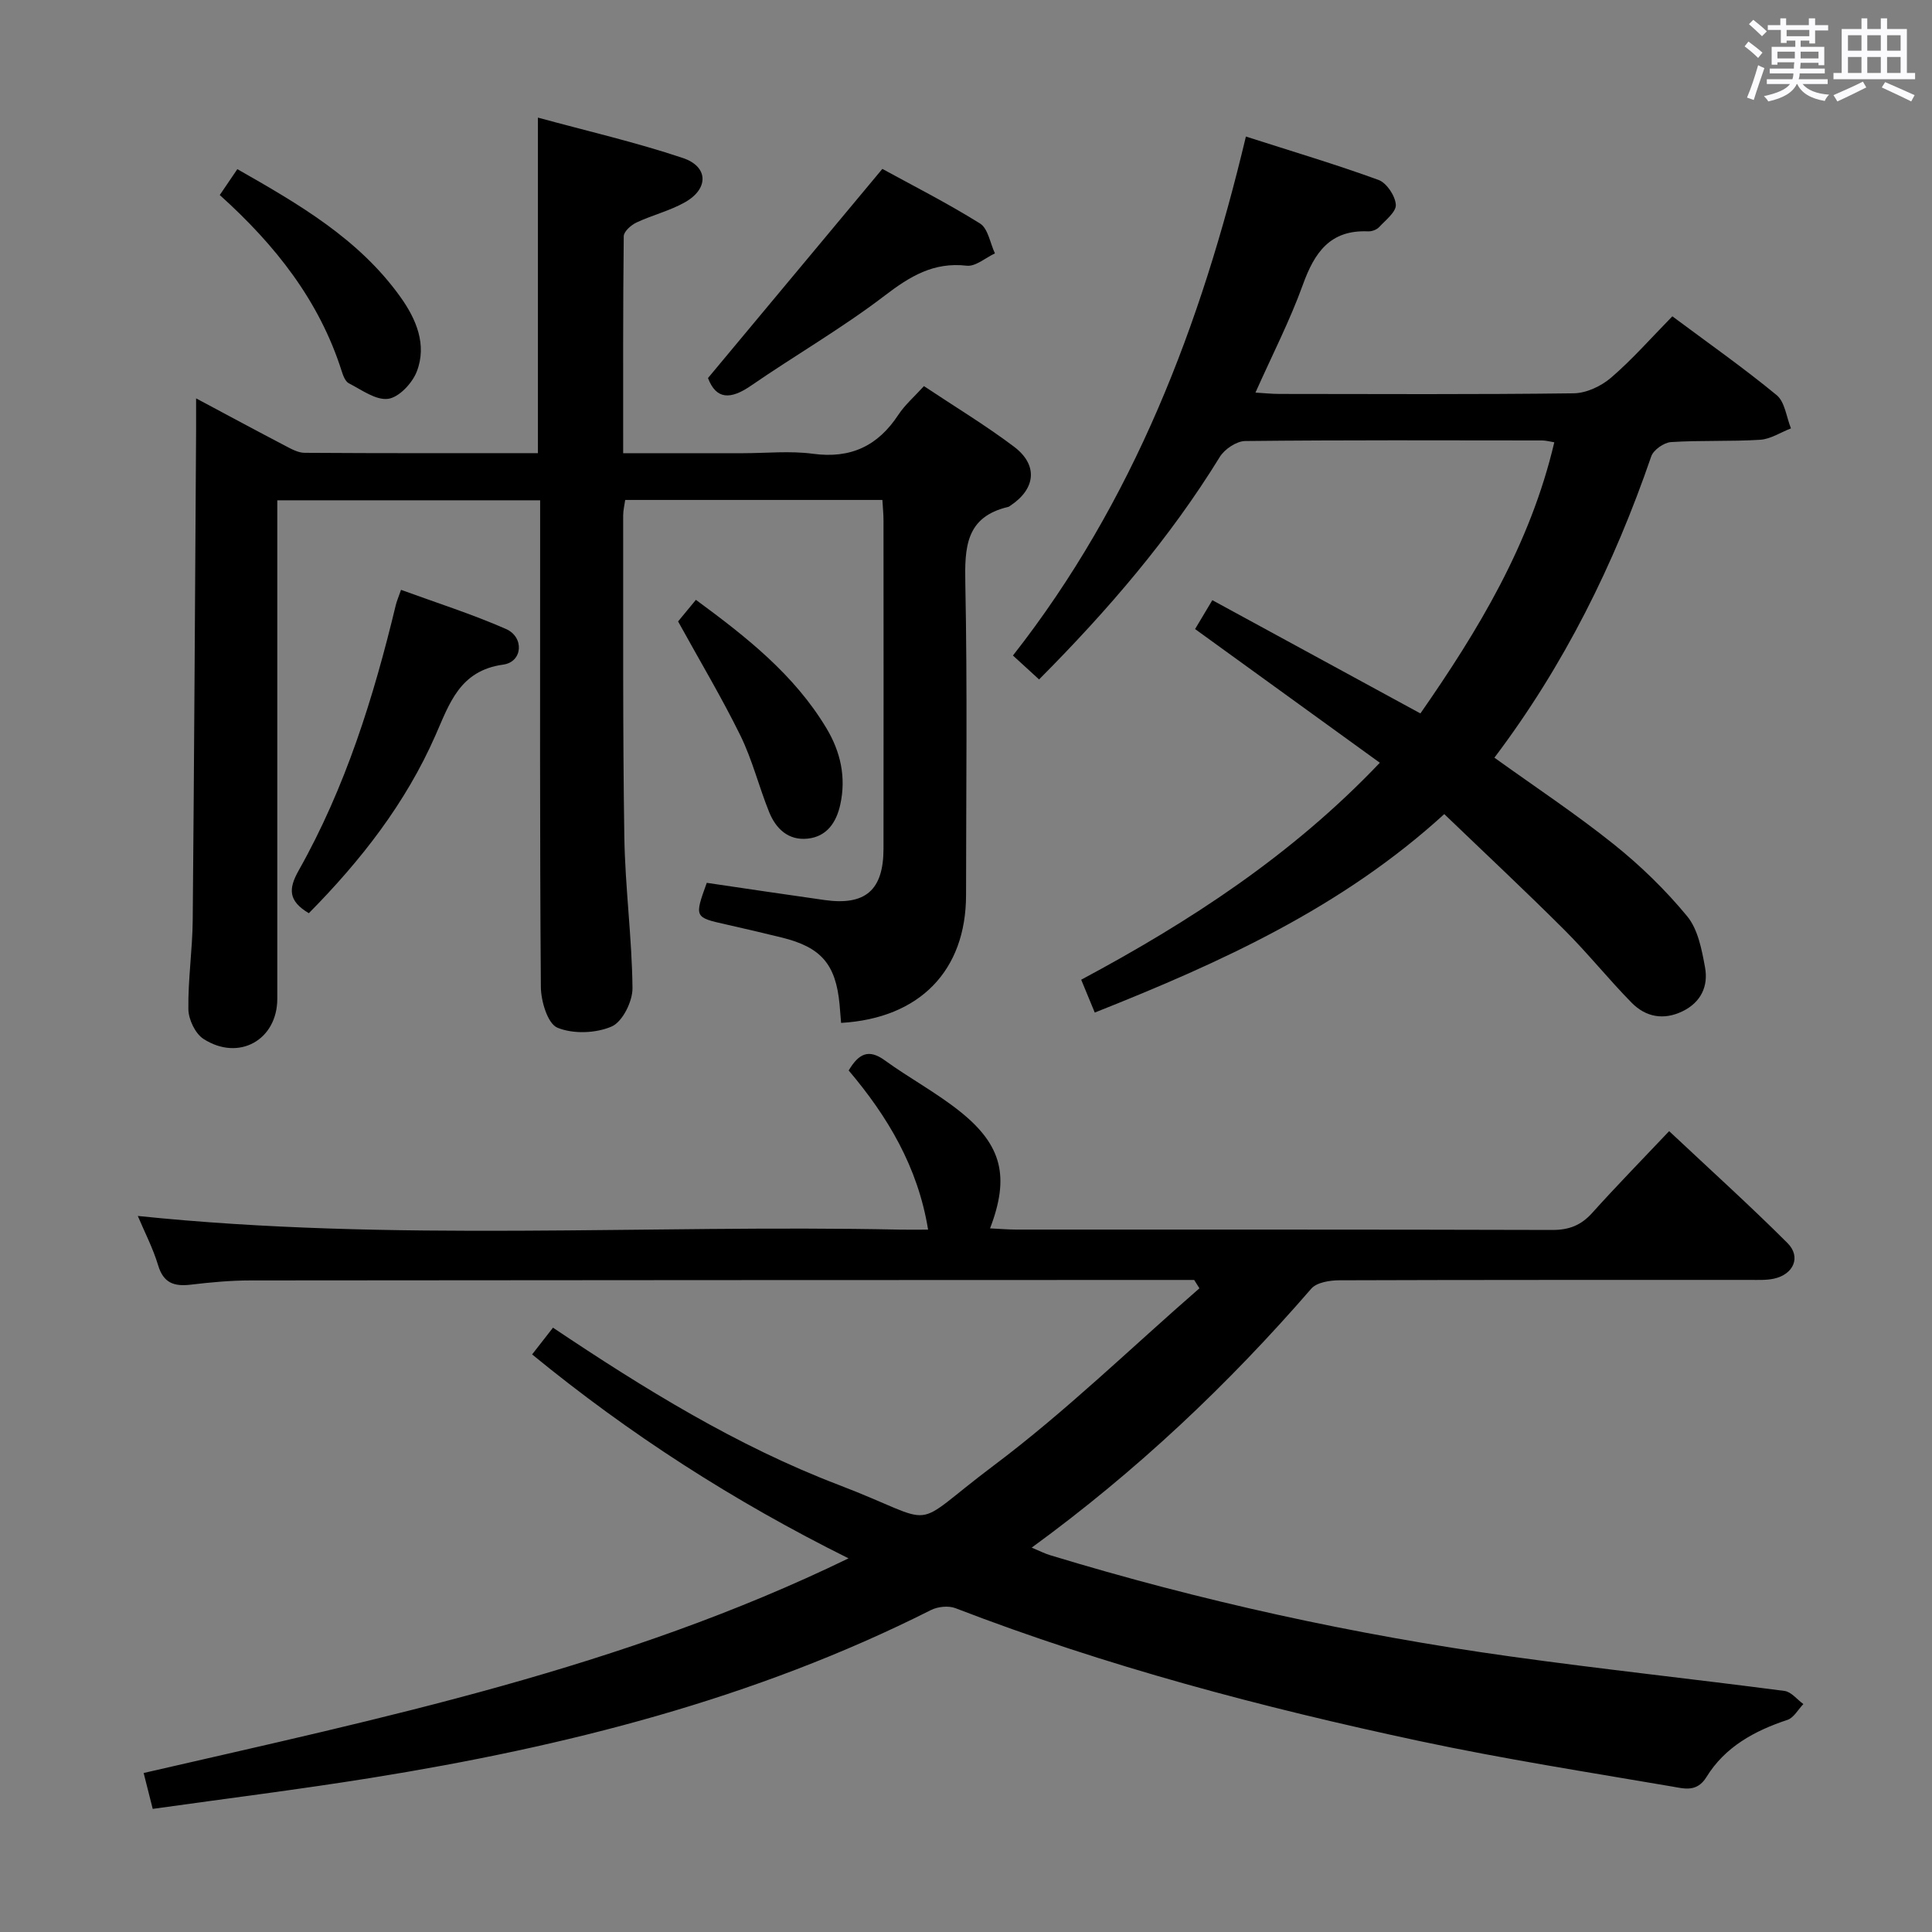 <svg enable-background="new 0 0 400 400" viewBox="0 0 400 400" xmlns="http://www.w3.org/2000/svg"><rect x="0" y="0" width="400" height="400" fill="#808080" stroke="none"/><path d="m361.2 9.6.8-1c.9.7 1.9 1.4 2.9 2.3l-.9 1.1c-1-1-2-1.8-2.8-2.4zm.5 10.6c.9-2.1 1.6-4.3 2.3-6.7.4.2.8.4 1.3.6-.7 2.1-1.5 4.3-2.2 6.6zm.4-15.2.9-.9c1 .8 2 1.6 2.8 2.4l-1 1c-.9-.9-1.8-1.7-2.7-2.5zm12.5-1.2h1.2v1.4h2.7v1.1h-2.7v2.7h-1.2v-.6h-1.8v1.3h4.9v3.8h-1.2v-.5h-3.7c0 .4-.1.9-.1 1.2h5.1v1h-5.2c0 .5-.1.9-.2 1.2h6v1h-5.2c1.1 1.3 2.9 2 5.5 2.2-.4.4-.7.8-.9 1.3-2.9-.5-4.8-1.6-5.7-3.5h-.1c-.8 1.7-2.7 2.9-5.9 3.6-.2-.4-.6-.8-.9-1.1 2.8-.6 4.6-1.4 5.4-2.5h-4.8v-1h5.3c.1-.3.2-.7.2-1.2h-4.9v-1h5c0-.4 0-.8.1-1.3h-3.5v.5h-1.2v-3.7h4.9v-1.3h-1.8v.5h-1.2v-2.7h-2.7v-1h2.6v-1.4h1.2v1.4h4.7v-1.4zm-6.6 8.3h3.6c0-.4 0-.9 0-1.4h-3.6zm1.9-4.6h4.7v-1.3h-4.7zm6.6 3.2h-3.7v1.4h3.7z" fill="#fbfafc"/><path d="m385.3 3.8h1.3v2.2h2.8v-2.2h1.3v2.2h4.1v9.1h1.7v1.3h-16.9v-1.3h1.7v-9.1h4.1v-2.2zm.4 13.1.7 1.2c-1.8.9-3.8 1.9-6 2.9-.2-.4-.5-.8-.8-1.3 2.3-1 4.3-1.9 6.1-2.8zm-3.1-6.4h2.8v-3.2h-2.8zm0 4.6h2.8v-3.3h-2.8zm4-4.6h2.8v-3.2h-2.8zm0 4.6h2.8v-3.3h-2.8zm3.7 1.9c2.1.9 4.1 1.8 6.1 2.7l-.7 1.3c-2.2-1.1-4.2-2-6.1-2.9zm3.2-9.7h-2.8v3.2h2.8v-3.1zm-2.8 7.8h2.8v-3.3h-2.8z" fill="#fbfafc"/><g fill="#010000"><path d="m247.24 265c-1.3 0-2.6 0-3.89 0-63.82.02-127.65.03-191.47.1-4.14 0-8.3.39-12.42.88-3.42.4-5.62-.34-6.72-4.01-1.08-3.58-2.84-6.96-4.21-10.22 52.76 5.47 105.36 1.74 157.87 2.83 1.81.04 3.63 0 5.75 0-2.11-13.02-8.44-23.51-16.44-32.95 2.1-3.54 4.16-4.5 7.47-2.1 5.11 3.7 10.75 6.72 15.65 10.65 8.69 6.97 10.21 13.53 6.15 24.14 1.91.09 3.67.25 5.42.25 36.99.01 73.99-.03 110.98.08 3.47.01 5.96-.96 8.26-3.52 5.01-5.57 10.25-10.93 15.94-16.94 8.69 8.16 16.79 15.47 24.5 23.17 2.87 2.87 1.26 6.5-2.83 7.38-1.6.34-3.31.25-4.97.25-28.33.01-56.66-.02-84.99.08-1.97.01-4.67.43-5.8 1.73-17.18 19.82-36.1 37.73-57.89 53.62 1.6.66 2.67 1.22 3.8 1.56 31.19 9.49 62.95 16.46 95.23 20.96 18.91 2.64 37.9 4.67 56.83 7.15 1.4.18 2.61 1.78 3.91 2.72-1.1 1.13-1.99 2.85-3.32 3.28-6.83 2.26-12.92 5.6-16.75 11.83-1.96 3.19-4.61 2.39-6.99 1.98-17.49-2.99-35.04-5.73-52.39-9.43-32.65-6.97-64.89-15.49-96.12-27.52-1.44-.55-3.63-.32-5.05.39-36.6 18.45-75.78 28.31-115.95 34.76-14.9 2.39-29.89 4.26-45.18 6.41-.67-2.65-1.22-4.81-1.88-7.43 49.53-11.41 99.12-21.7 145.94-44.44-23.89-11.88-45.33-25.69-65.51-42.22 1.46-1.87 2.85-3.65 4.32-5.54 18.88 12.65 38.03 24.48 59.09 32.53 21.78 8.33 13.94 9.69 32.12-3.96 14.97-11.23 28.47-24.41 42.63-36.72-.37-.57-.73-1.15-1.09-1.73z"/><path d="m146.33 182.78c8.31 1.22 16.34 2.43 24.37 3.56 8.47 1.2 12.21-2.04 12.22-10.62.03-22.66.01-45.32 0-67.98 0-1.3-.14-2.61-.23-4.23-17.77 0-35.34 0-53.25 0-.14 1.04-.42 2.13-.42 3.23.03 22.16-.1 44.32.24 66.47.16 10.46 1.58 20.9 1.69 31.36.03 2.75-2.06 6.97-4.3 7.95-3.28 1.43-8 1.6-11.25.25-2.01-.84-3.4-5.48-3.42-8.43-.24-31.49-.15-62.98-.15-94.46 0-1.97 0-3.95 0-6.3-18.13 0-35.87 0-54.42 0v5.74c0 32.49.01 64.98 0 97.46 0 8.53-7.97 13.03-15.29 8.31-1.7-1.1-3.09-4.03-3.12-6.14-.09-6.13.84-12.27.9-18.42.31-33.8.48-67.6.7-101.41.01-1.92 0-3.85 0-6.64 6.68 3.56 12.49 6.7 18.33 9.75 1.3.68 2.74 1.51 4.12 1.52 15.98.11 31.96.07 48.32.07 0-22.99 0-45.68 0-69.47 10.12 2.76 20.22 5.09 30 8.36 5.32 1.78 5.39 6.35.49 9.14-3.14 1.79-6.79 2.67-10.09 4.22-1.11.52-2.62 1.86-2.63 2.84-.17 14.78-.12 29.57-.12 44.92h24.82c4.83 0 9.73-.52 14.48.12 7.81 1.05 13.44-1.62 17.68-8.08 1.34-2.04 3.27-3.7 5.29-5.93 6.36 4.24 12.74 8.09 18.66 12.55 5.03 3.8 4.48 8.74-.78 12.21-.14.09-.27.22-.43.25-8.82 2.06-9.03 8.39-8.88 15.9.43 21.48.16 42.98.15 64.47-.01 15.63-9.59 25.51-25.87 26.46-.11-1.28-.2-2.58-.32-3.87-.79-8.27-3.81-11.79-11.91-13.79-3.86-.95-7.74-1.86-11.61-2.73-6.53-1.46-6.55-1.48-3.97-8.61z"/><path d="m226.66 209.64c-1.04-2.51-1.79-4.33-2.81-6.8 22.37-11.97 43.59-25.74 61.83-44.92-12.79-9.25-25.26-18.28-38.25-27.68 1.04-1.74 2.09-3.49 3.57-5.98 14.4 7.84 28.52 15.52 43.08 23.45 11.89-17.1 22.75-34.95 27.72-56.14-.98-.15-1.75-.38-2.52-.38-20.49-.02-40.99-.1-61.48.12-1.79.02-4.25 1.67-5.24 3.27-10.36 16.83-23.1 31.68-37.43 46.09-1.77-1.61-3.39-3.1-5.41-4.95 24.99-31.87 38.94-68.45 48.23-107.45 9.57 3.07 18.61 5.76 27.45 8.98 1.68.61 3.46 3.28 3.59 5.12.11 1.48-2.12 3.21-3.48 4.67-.51.54-1.52.9-2.29.86-7.85-.34-11.08 4.4-13.48 11.06-2.69 7.44-6.34 14.54-9.81 22.32 1.75.1 3.33.28 4.91.28 20.33.02 40.65.13 60.98-.13 2.62-.03 5.69-1.48 7.73-3.23 4.4-3.78 8.26-8.19 12.69-12.71 7.41 5.52 14.72 10.65 21.6 16.32 1.71 1.41 2.01 4.54 2.96 6.88-2.13.82-4.21 2.22-6.38 2.36-6.14.39-12.33.08-18.47.48-1.46.1-3.62 1.62-4.08 2.96-7.67 22.31-17.99 43.21-32.47 62.38 8.39 6.03 16.82 11.61 24.68 17.9 5.54 4.43 10.73 9.47 15.23 14.93 2.24 2.72 3.03 6.92 3.7 10.59.71 3.87-.83 7.22-4.65 9.08-3.93 1.91-7.62 1.2-10.54-1.76-4.78-4.86-9.06-10.22-13.89-15.04-8.1-8.09-16.47-15.91-24.91-24.02-21.18 19.34-46.19 30.7-72.36 41.09z"/><path d="m63.94 189.07c-4.28-2.55-4.25-5.04-2.09-8.87 9.68-17.17 15.5-35.83 20.09-54.91.19-.79.52-1.54 1.09-3.17 7.36 2.69 14.7 5.02 21.72 8.1 3.83 1.68 3.48 6.82-.56 7.38-9.02 1.24-11.13 8.07-14.04 14.66-6.17 14.04-15.41 25.88-26.21 36.81z"/><path d="m146.58 78.27c12.12-14.54 23.82-28.57 36.1-43.3 6.15 3.37 13.37 7.03 20.22 11.3 1.67 1.04 2.09 4.07 3.09 6.19-1.95.91-4.01 2.76-5.84 2.55-6.87-.79-11.74 2.19-17 6.21-8.82 6.74-18.52 12.33-27.68 18.64-4.2 2.89-7.19 2.91-8.89-1.59z"/><path d="m45.5 40.38c1.29-1.9 2.29-3.38 3.64-5.36 12.69 7.23 25.16 14.42 33.78 26.49 3.23 4.52 5.54 9.86 3.36 15.44-.93 2.39-3.67 5.31-5.91 5.62-2.54.35-5.5-1.86-8.14-3.21-.74-.38-1.2-1.6-1.49-2.53-4.62-14.54-13.68-26.05-25.24-36.45z"/><path d="m140.39 128.66c.74-.9 2.08-2.52 3.69-4.47 10.51 7.73 20.38 15.5 27.03 26.59 2.93 4.88 4.1 10.17 2.86 15.8-.8 3.65-2.75 6.63-6.76 7.05-4 .42-6.58-2.06-7.97-5.51-2.11-5.22-3.47-10.78-5.94-15.82-3.86-7.86-8.38-15.41-12.91-23.64z"/></g></svg>
